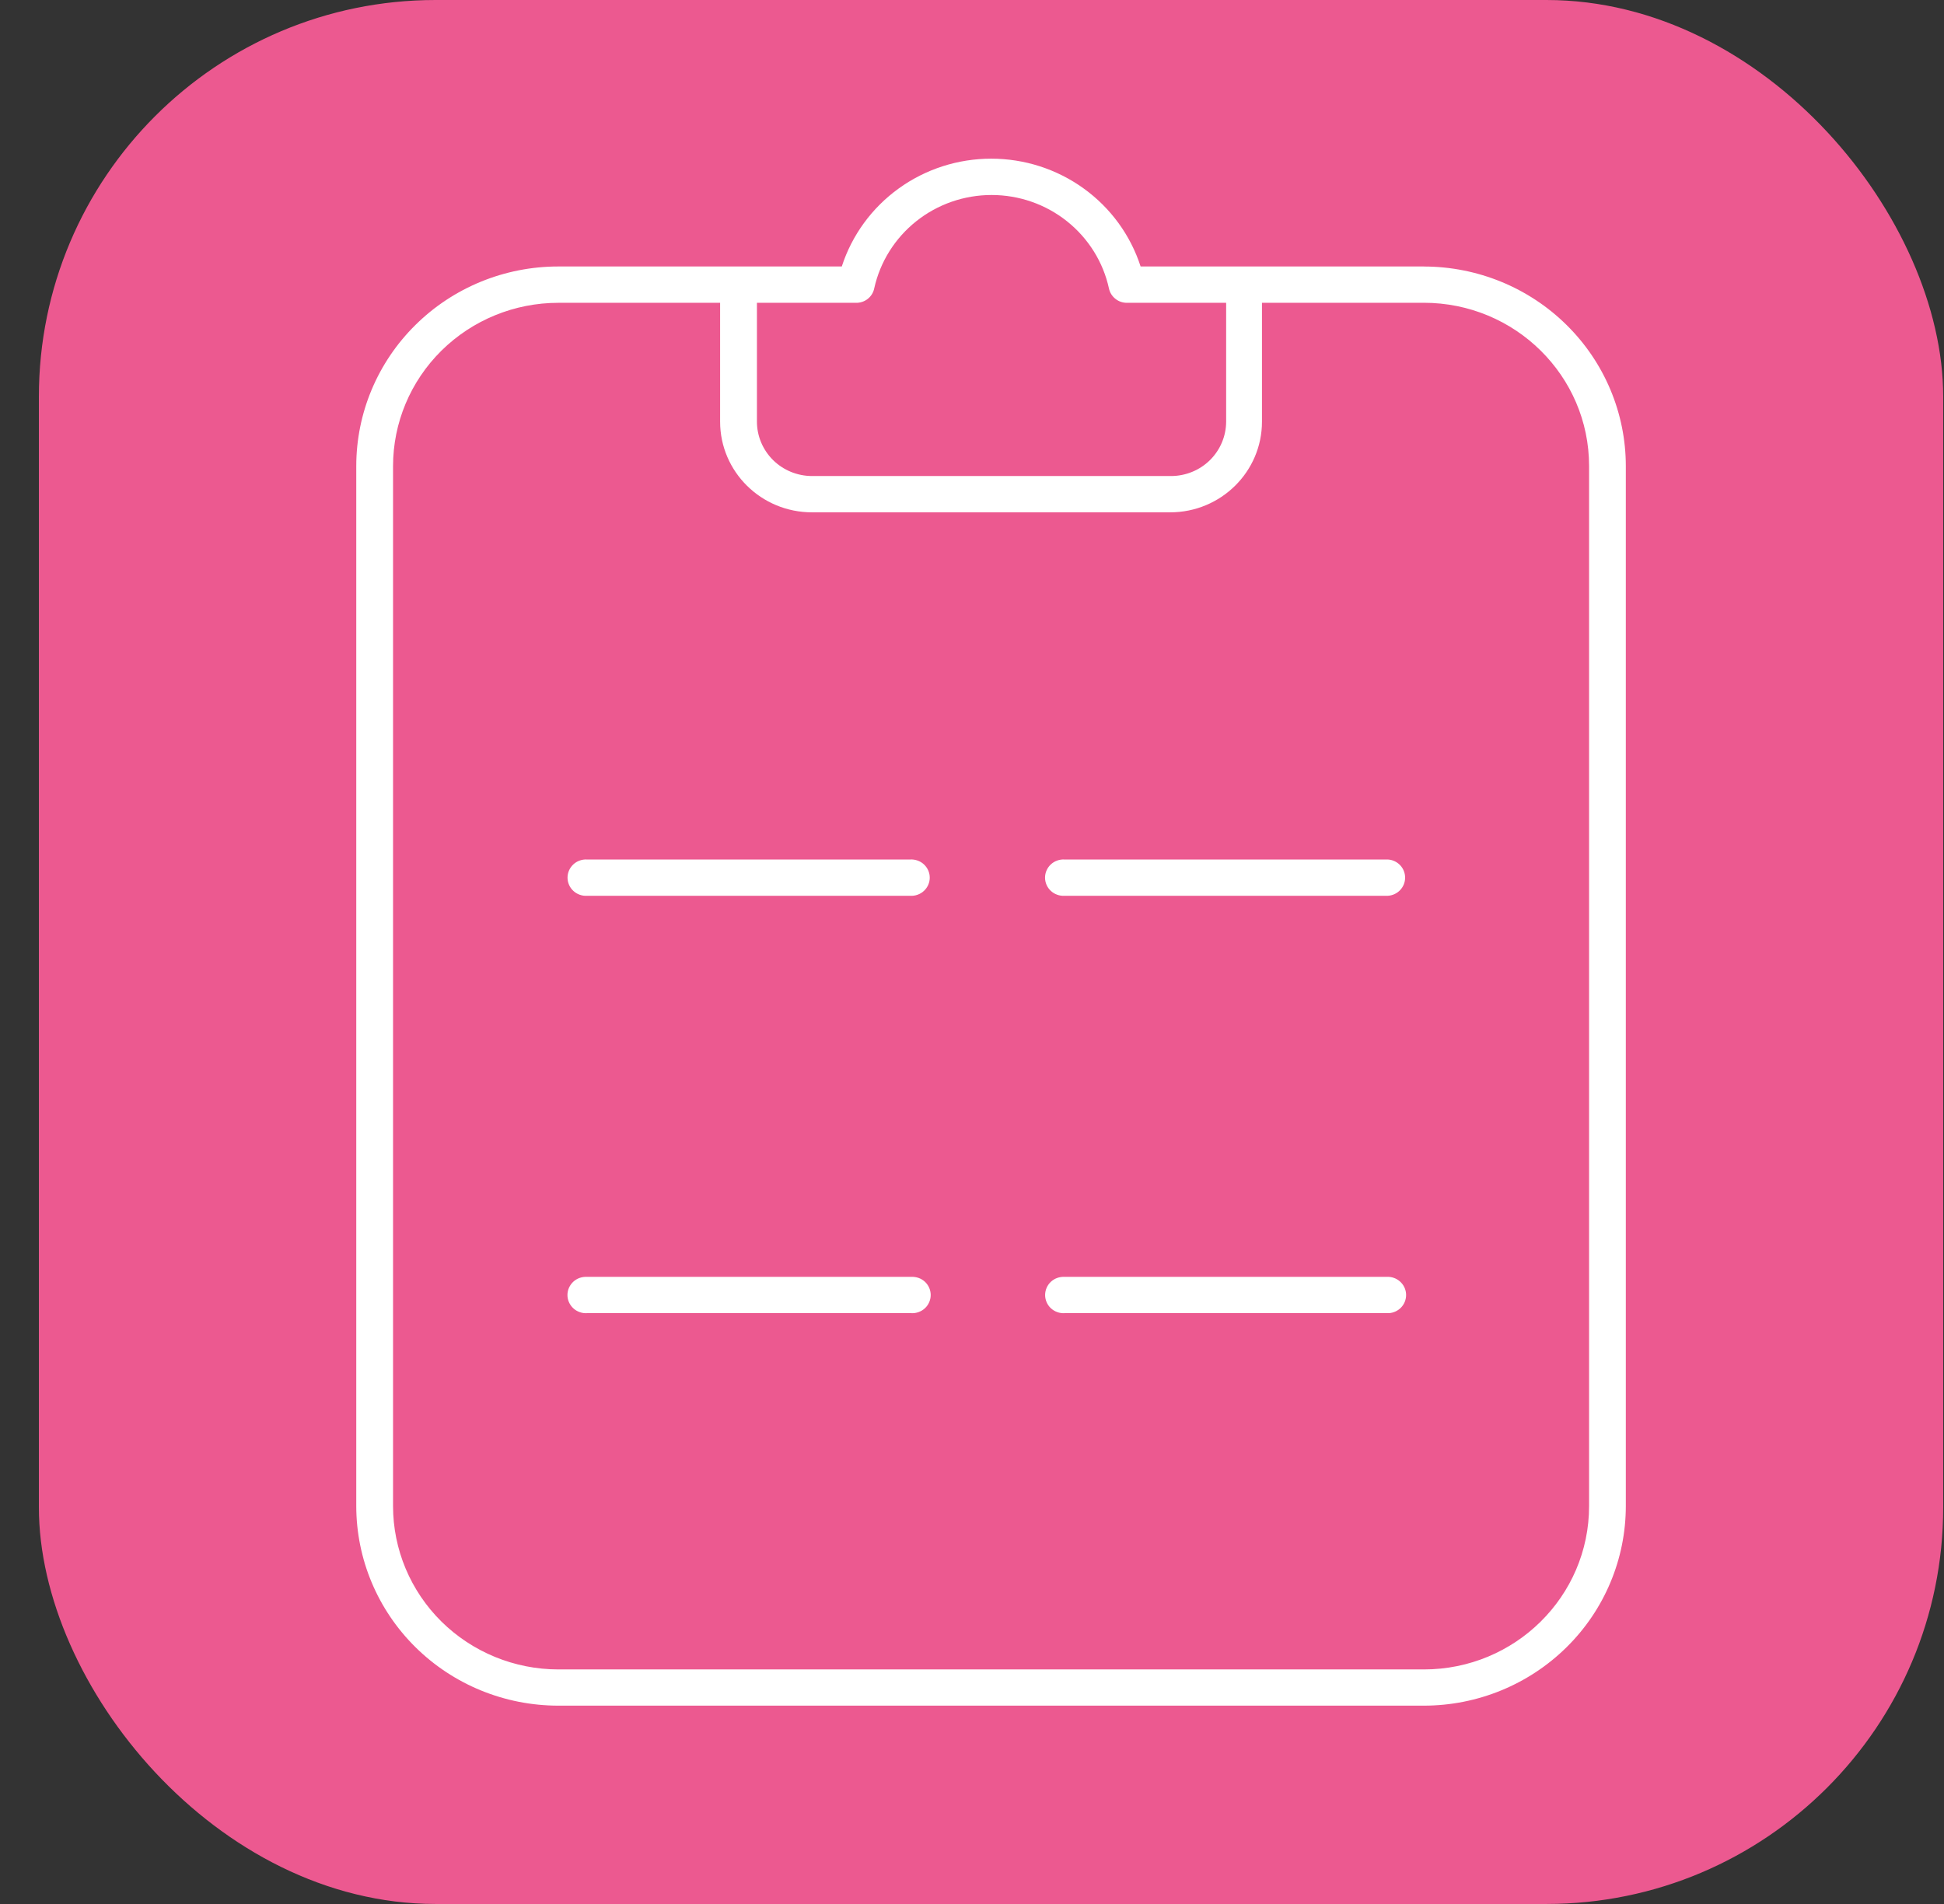 <svg width="49" height="48" viewBox="0 0 49 48" fill="none" xmlns="http://www.w3.org/2000/svg">
<rect x="0" y="0" width="49" height="48" fill="#333333" stroke="none"/>
<rect x="0.98" width="48" height="48" rx="10" fill="#EC5990"/>
<path d="M22.966 32.19H14.795C14.732 32.187 14.668 32.196 14.609 32.217C14.55 32.238 14.495 32.271 14.449 32.314C14.403 32.357 14.367 32.409 14.341 32.466C14.316 32.523 14.303 32.585 14.303 32.648C14.303 32.71 14.316 32.772 14.341 32.829C14.367 32.887 14.403 32.938 14.449 32.981C14.495 33.024 14.55 33.057 14.609 33.078C14.668 33.1 14.732 33.109 14.795 33.105H22.968C23.031 33.109 23.094 33.1 23.154 33.078C23.213 33.057 23.267 33.024 23.314 32.981C23.36 32.938 23.396 32.887 23.421 32.829C23.446 32.772 23.459 32.71 23.459 32.648C23.459 32.585 23.446 32.523 23.421 32.466C23.396 32.409 23.36 32.357 23.314 32.314C23.267 32.271 23.213 32.238 23.154 32.217C23.094 32.196 23.031 32.187 22.968 32.19M35.006 32.19H26.834C26.771 32.187 26.708 32.196 26.648 32.217C26.589 32.238 26.535 32.271 26.488 32.314C26.442 32.357 26.406 32.409 26.381 32.466C26.356 32.523 26.343 32.585 26.343 32.648C26.343 32.71 26.356 32.772 26.381 32.829C26.406 32.887 26.442 32.938 26.488 32.981C26.535 33.024 26.589 33.057 26.648 33.078C26.708 33.1 26.771 33.109 26.834 33.105H35.006C35.124 33.098 35.234 33.047 35.316 32.962C35.397 32.877 35.442 32.764 35.442 32.648C35.442 32.531 35.397 32.419 35.316 32.334C35.234 32.248 35.124 32.197 35.006 32.19ZM22.945 21.668H14.796C14.733 21.664 14.67 21.674 14.611 21.695C14.551 21.716 14.497 21.749 14.451 21.792C14.405 21.835 14.368 21.887 14.343 21.944C14.318 22.001 14.305 22.063 14.305 22.126C14.305 22.188 14.318 22.25 14.343 22.307C14.368 22.365 14.405 22.416 14.451 22.459C14.497 22.502 14.551 22.535 14.611 22.556C14.67 22.578 14.733 22.587 14.796 22.583H22.943C23.006 22.587 23.07 22.578 23.129 22.556C23.189 22.535 23.243 22.502 23.289 22.459C23.335 22.416 23.372 22.365 23.397 22.307C23.422 22.25 23.435 22.188 23.435 22.126C23.435 22.063 23.422 22.001 23.397 21.944C23.372 21.887 23.335 21.835 23.289 21.792C23.243 21.749 23.189 21.716 23.129 21.695C23.07 21.674 23.006 21.664 22.943 21.668M34.981 21.668H26.832C26.769 21.664 26.706 21.674 26.647 21.695C26.587 21.716 26.533 21.749 26.487 21.792C26.441 21.835 26.404 21.887 26.379 21.944C26.354 22.001 26.341 22.063 26.341 22.126C26.341 22.188 26.354 22.25 26.379 22.307C26.404 22.365 26.441 22.416 26.487 22.459C26.533 22.502 26.587 22.535 26.647 22.556C26.706 22.578 26.769 22.587 26.832 22.583H34.981C35.099 22.576 35.21 22.525 35.291 22.44C35.372 22.355 35.417 22.242 35.417 22.126C35.417 22.009 35.372 21.896 35.291 21.811C35.21 21.726 35.099 21.675 34.981 21.668ZM35.889 6.718H28.75C28.495 5.929 27.993 5.24 27.316 4.752C26.639 4.263 25.822 4 24.984 4C24.146 4 23.329 4.263 22.652 4.752C21.976 5.24 21.473 5.929 21.218 6.718H14.071C12.721 6.718 11.426 7.248 10.472 8.192C9.517 9.135 8.98 10.415 8.98 11.749V37.967C8.98 39.302 9.517 40.582 10.472 41.526C11.427 42.47 12.722 43 14.073 43H35.889C37.239 43 38.534 42.469 39.489 41.525C40.444 40.582 40.98 39.302 40.98 37.967V11.751C40.98 10.416 40.443 9.137 39.488 8.194C38.534 7.25 37.239 6.72 35.889 6.719M21.573 7.634C21.681 7.637 21.787 7.602 21.871 7.536C21.955 7.47 22.014 7.376 22.035 7.272C22.182 6.604 22.556 6.007 23.094 5.578C23.632 5.149 24.303 4.916 24.994 4.916C25.685 4.916 26.356 5.149 26.894 5.578C27.432 6.007 27.806 6.604 27.952 7.272C27.974 7.377 28.033 7.47 28.118 7.536C28.202 7.603 28.308 7.637 28.416 7.634H30.906V10.629C30.905 10.993 30.759 11.341 30.499 11.599C30.239 11.856 29.886 12 29.518 12.001H20.467C20.099 12 19.746 11.856 19.486 11.599C19.226 11.341 19.079 10.993 19.079 10.629V7.633L21.573 7.634ZM40.054 37.969C40.054 40.244 38.189 42.087 35.889 42.087H14.073C12.968 42.086 11.909 41.652 11.127 40.88C10.346 40.108 9.907 39.061 9.907 37.969V11.751C9.907 10.659 10.346 9.612 11.127 8.84C11.909 8.068 12.968 7.634 14.073 7.634H18.151V10.629C18.151 11.892 19.187 12.916 20.467 12.916H29.495C30.773 12.916 31.809 11.892 31.809 10.629V7.633H35.887C38.189 7.633 40.054 9.476 40.054 11.749V37.969Z" fill="white"/>
</svg>
